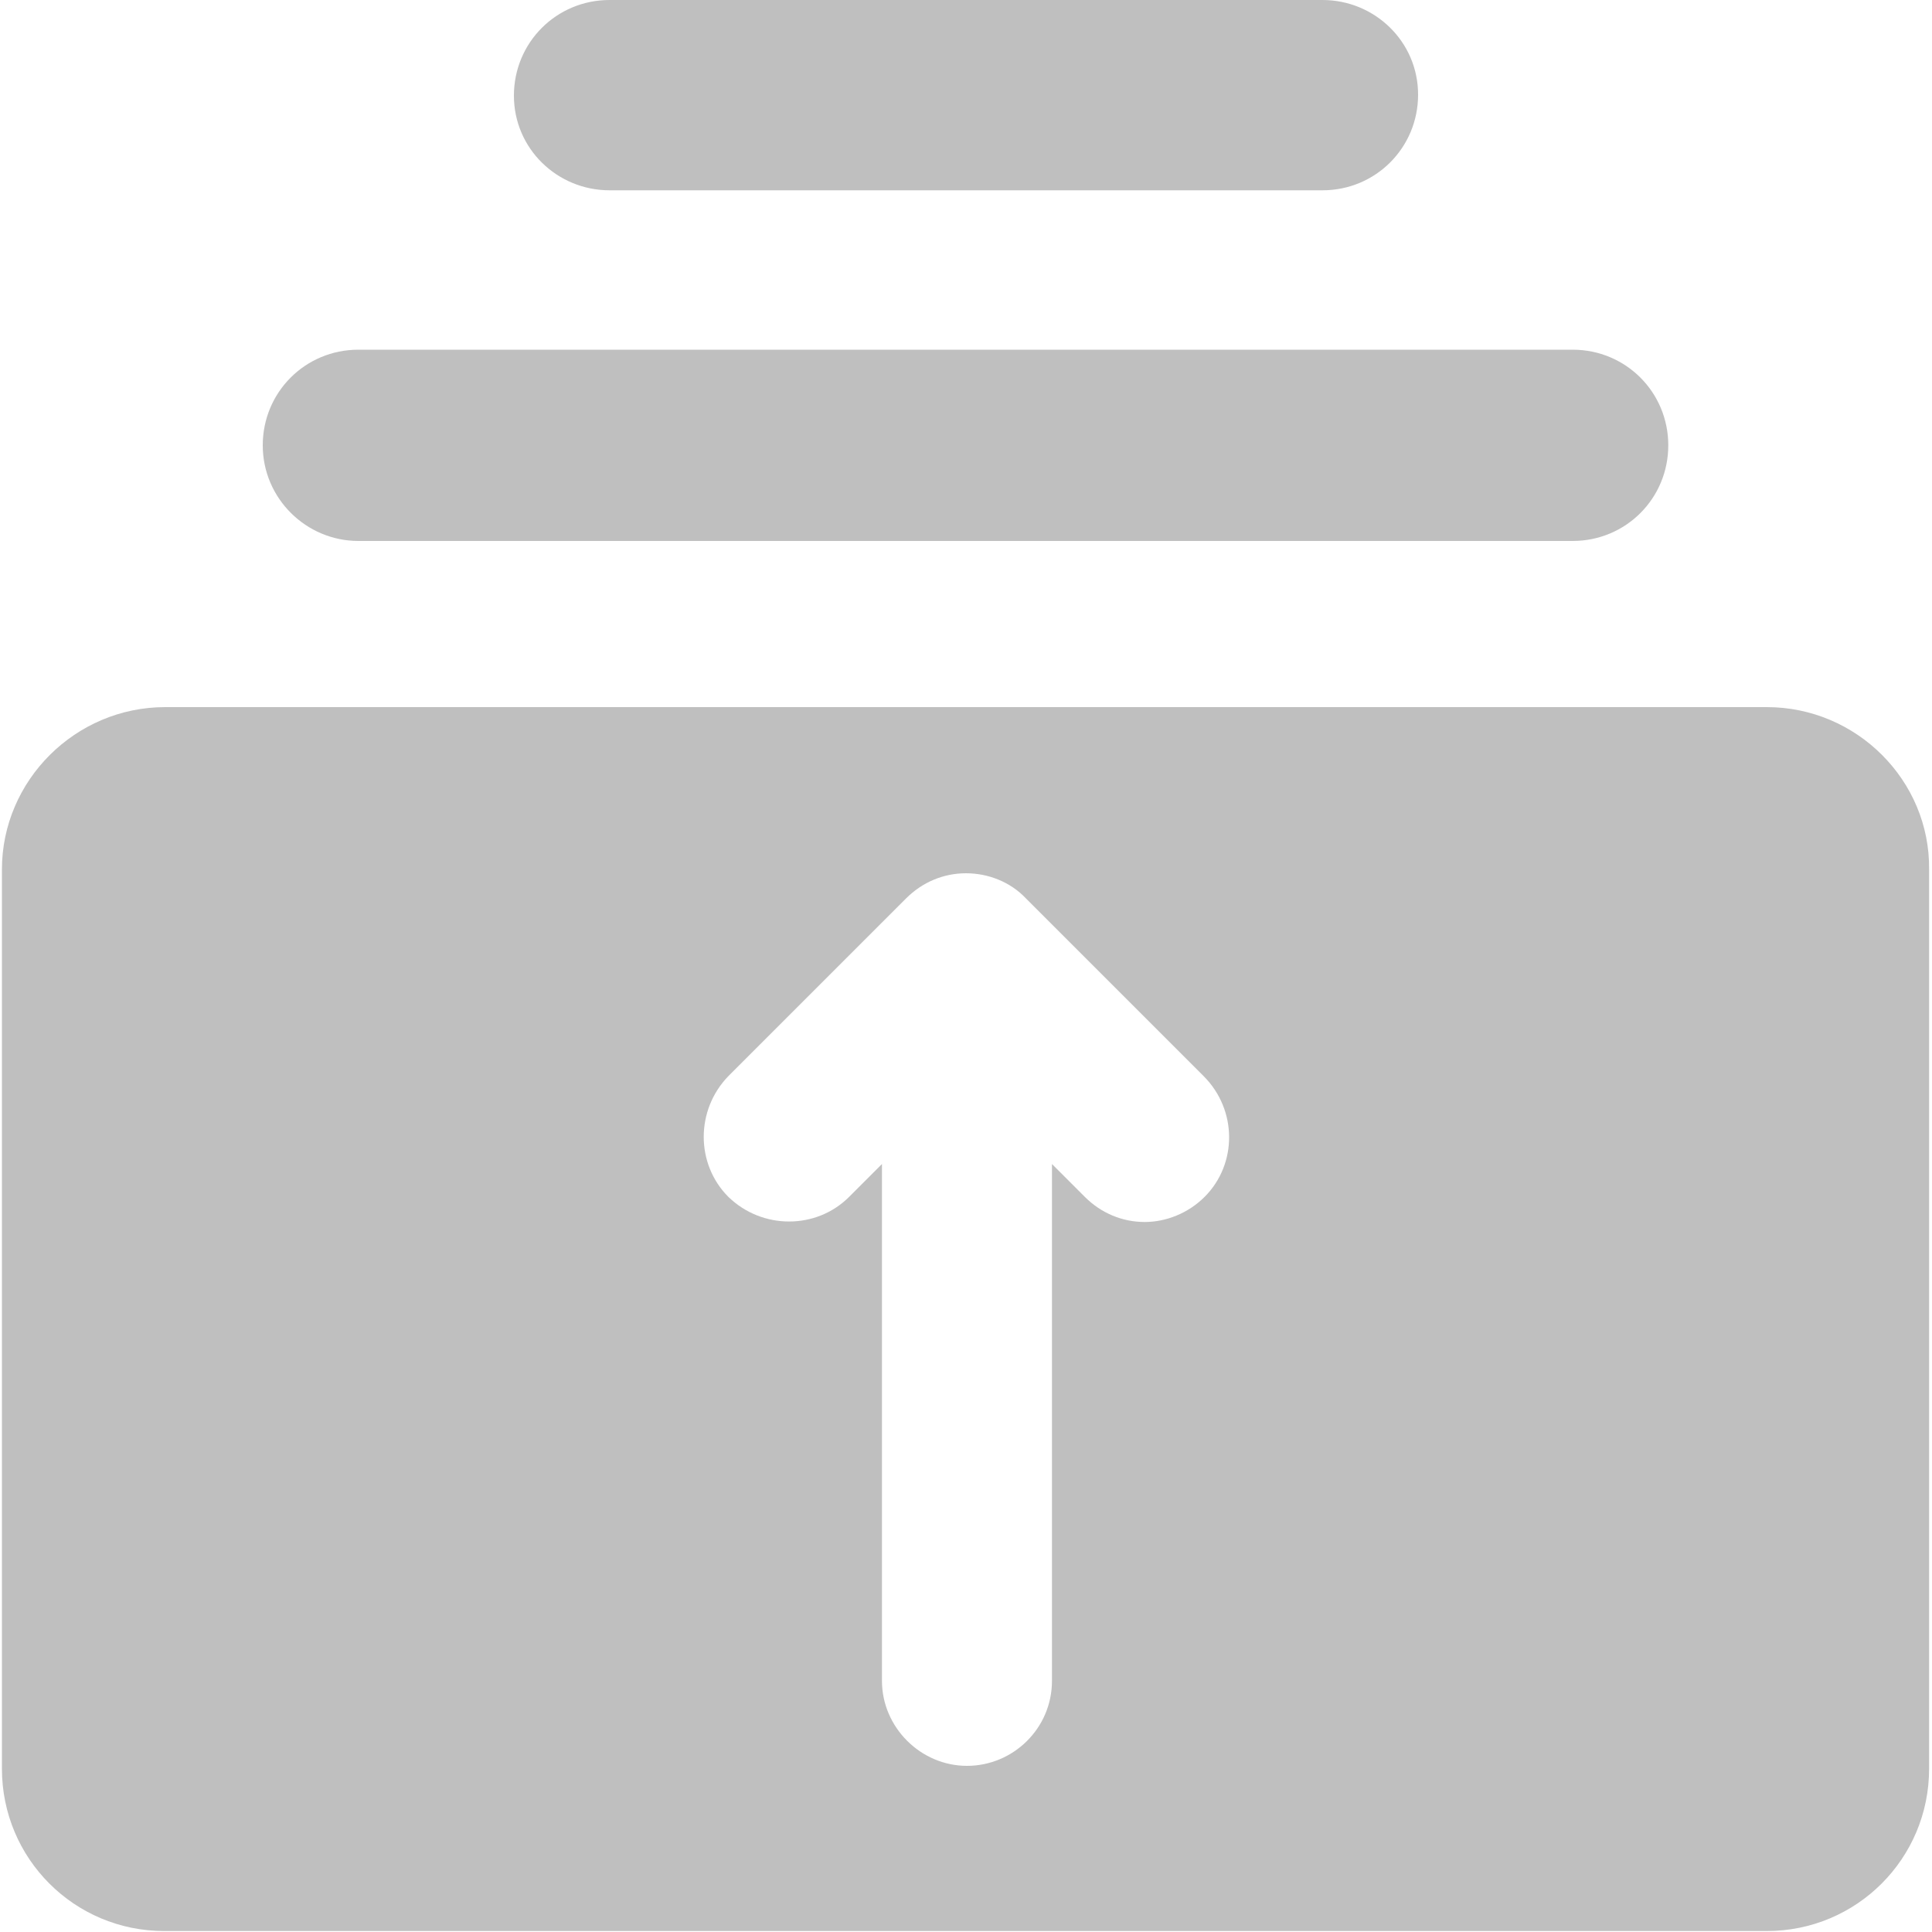 <?xml version="1.0" standalone="no"?><!DOCTYPE svg PUBLIC "-//W3C//DTD SVG 1.1//EN" "http://www.w3.org/Graphics/SVG/1.1/DTD/svg11.dtd"><svg t="1619780553346" class="icon" viewBox="0 0 1024 1024" version="1.1" xmlns="http://www.w3.org/2000/svg" p-id="6021" xmlns:xlink="http://www.w3.org/1999/xlink" width="48" height="48"><defs><style type="text/css"></style></defs><path d="M323.072 100.864h377.856c28.16 0 50.688-22.528 50.688-50.688S728.576 0 700.928 0H323.072c-28.16 0-50.688 22.528-50.688 50.688s23.04 50.176 50.688 50.176zM189.952 286.72h643.584c28.16 0 50.688-22.528 50.688-50.688s-22.528-50.688-50.688-50.688H189.952c-28.16 0-50.688 22.528-50.688 50.688s23.04 50.688 50.688 50.688zM936.448 374.784H87.552C39.936 374.784 1.024 413.696 1.024 460.8v476.672c0 47.616 38.4 86.016 86.016 86.016h849.408c47.616 0 86.016-38.4 86.016-86.016V460.8c0.512-47.104-38.4-86.016-86.016-86.016z m-297.984 259.584c-8.704 8.704-20.48 13.312-31.744 13.312-11.776 0-23.04-4.608-31.744-13.312l-17.408-17.408V890.88c0 25.088-20.48 45.056-45.056 45.056s-45.056-20.48-45.056-45.056v-273.92l-17.408 17.408c-17.408 17.408-46.08 17.408-64 0-17.408-17.408-17.408-46.08 0-64L480.256 476.16c8.704-8.704 19.968-13.312 31.744-13.312s23.552 4.608 31.744 13.312l94.208 94.208c17.92 17.92 17.92 46.592 0.512 64z" p-id="6022" fill="#bfbfbf"></path></svg>
